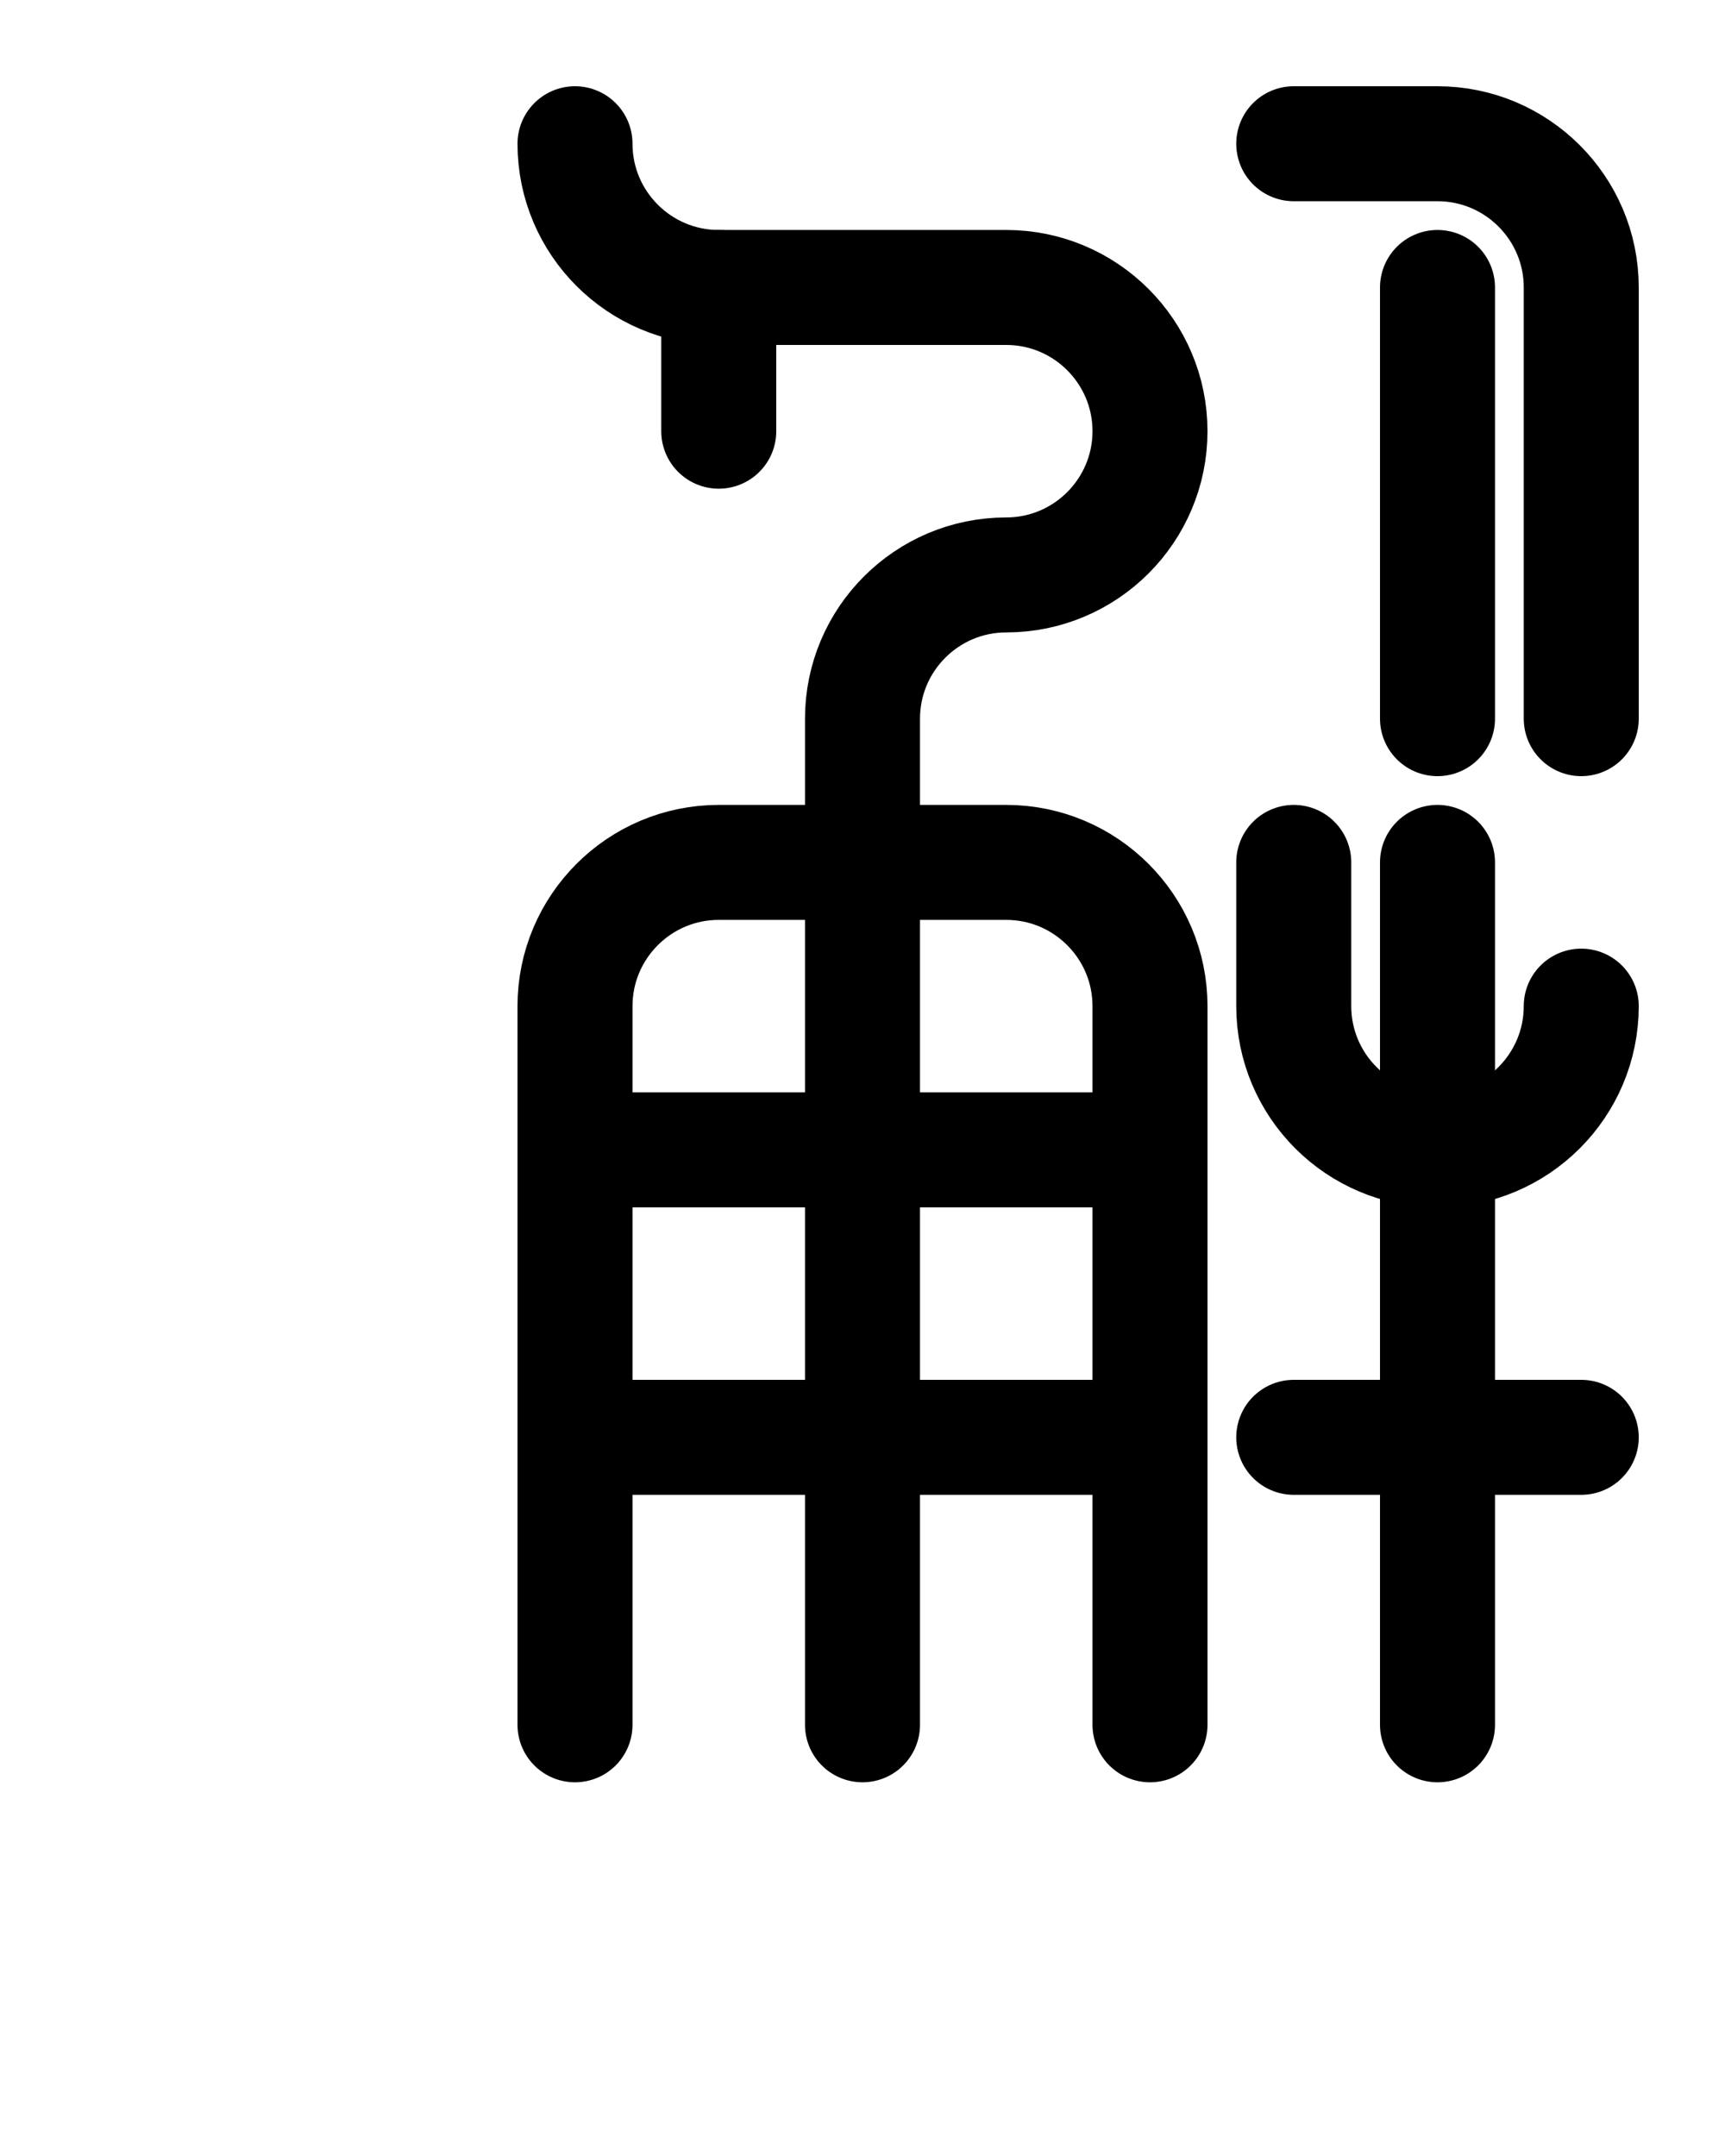 <?xml version="1.0" encoding="utf-8"?>
<!-- Generator: Adobe Illustrator 26.0.0, SVG Export Plug-In . SVG Version: 6.00 Build 0)  -->
<svg version="1.1" id="图层_1" xmlns="http://www.w3.org/2000/svg" xmlns:xlink="http://www.w3.org/1999/xlink" x="0px" y="0px"
	 viewBox="0 0 720 900" style="enable-background:new 0 0 720 900;" xml:space="preserve">
<style type="text/css">
	.st0{fill:none;stroke:#000000;stroke-width:48;stroke-linecap:round;stroke-linejoin:round;stroke-miterlimit:10;}
</style>
<line class="st0" x1="300" y1="120" x2="300" y2="180"/>
<path class="st0" d="M540,60h60c33.1,0,60,26.9,60,60v180"/>
<line class="st0" x1="600" y1="120" x2="600" y2="300"/>
<line class="st0" x1="600" y1="360" x2="600" y2="720"/>
<line class="st0" x1="540" y1="600" x2="660" y2="600"/>
<path class="st0" d="M540,360v60c0,33.1,26.9,60,60,60l0,0c33.1,0,60-26.9,60-60"/>
<line class="st0" x1="240" y1="600" x2="480" y2="600"/>
<path class="st0" d="M240,720V420c0-33.1,26.9-60,60-60h120c33.1,0,60,26.9,60,60v300"/>
<line class="st0" x1="240" y1="480" x2="480" y2="480"/>
<path class="st0" d="M240,60c0,33.1,26.9,60,60,60h120c33.1,0,60,26.9,60,60l0,0c0,33.1-26.9,60-60,60l0,0c-33.1,0-60,26.9-60,60
	v420"/>
</svg>
